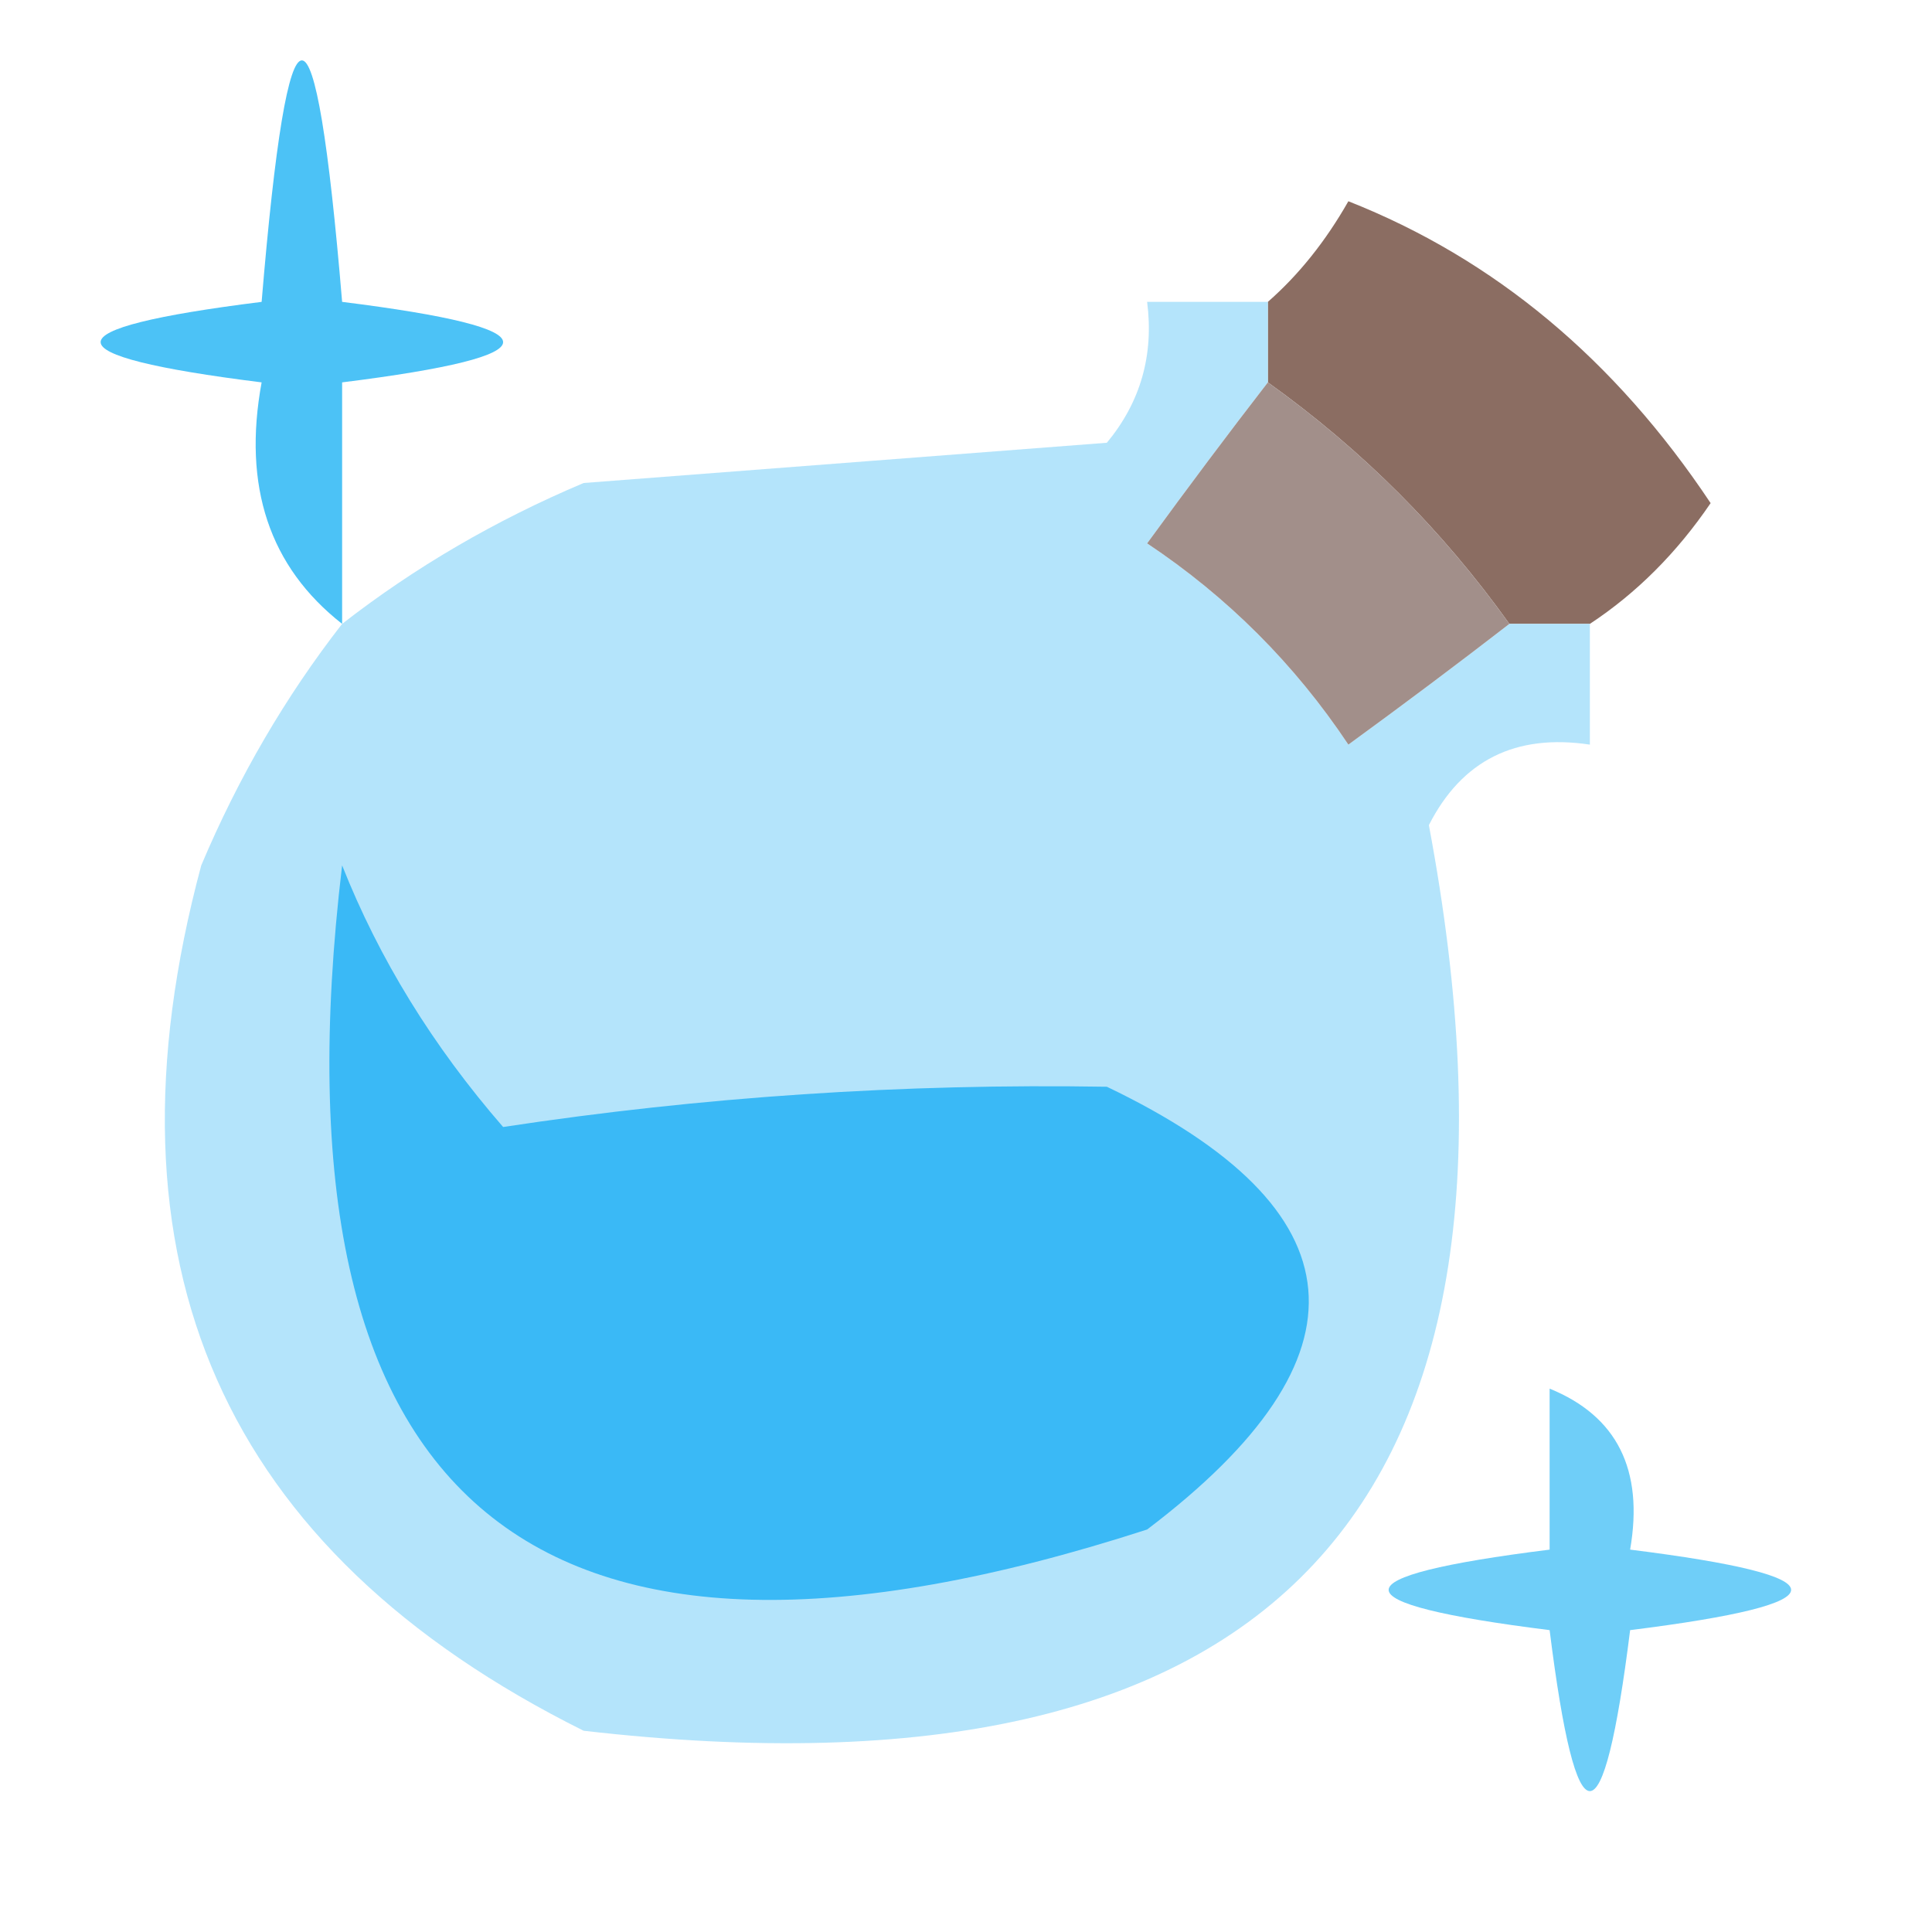 <?xml version="1.0" encoding="UTF-8"?>
<!DOCTYPE svg PUBLIC "-//W3C//DTD SVG 1.1//EN" "http://www.w3.org/Graphics/SVG/1.1/DTD/svg11.dtd">
<svg xmlns="http://www.w3.org/2000/svg" version="1.1" width="48px" height="48px" style="shape-rendering:geometricPrecision; text-rendering:geometricPrecision; image-rendering:optimizeQuality; fill-rule:evenodd; clip-rule:evenodd" xmlns:xlink="http://www.w3.org/1999/xlink">
<g><path style="opacity:0.859" fill="#785548" d="M 39.5,15.5 C 38.833,15.5 38.167,15.5 37.5,15.5C 35.833,13.167 33.833,11.167 31.5,9.5C 31.5,8.833 31.5,8.167 31.5,7.5C 32.267,6.828 32.934,5.995 33.5,5C 37.124,6.431 40.124,8.931 42.5,12.5C 41.66,13.735 40.66,14.735 39.5,15.5 Z"/></g>
<g><path style="opacity:0.829" fill="#28b6f5" d="M 8.5,15.5 C 6.692,14.082 6.025,12.082 6.5,9.5C 1.167,8.833 1.167,8.167 6.5,7.5C 7.167,-0.5 7.833,-0.5 8.5,7.5C 13.833,8.167 13.833,8.833 8.5,9.5C 8.5,11.5 8.5,13.5 8.5,15.5 Z"/></g>
<g><path style="opacity:0.947" fill="#b0e3fb" d="M 31.5,7.5 C 31.5,8.167 31.5,8.833 31.5,9.5C 30.521,10.765 29.521,12.099 28.5,13.5C 30.5,14.833 32.167,16.5 33.5,18.5C 34.901,17.479 36.235,16.479 37.5,15.5C 38.167,15.5 38.833,15.5 39.5,15.5C 39.5,16.5 39.5,17.5 39.5,18.5C 37.654,18.222 36.32,18.889 35.5,20.5C 38.687,37.48 31.687,44.98 14.5,43C 5.518,38.527 2.351,31.36 5,21.5C 5.926,19.308 7.093,17.308 8.5,15.5C 10.308,14.093 12.308,12.926 14.5,12C 18.833,11.667 23.167,11.333 27.5,11C 28.337,9.989 28.67,8.822 28.5,7.5C 29.5,7.5 30.5,7.5 31.5,7.5 Z"/></g>
<g><path style="opacity:1" fill="#a28f8a" d="M 31.5,9.5 C 33.833,11.167 35.833,13.167 37.5,15.5C 36.235,16.479 34.901,17.479 33.5,18.5C 32.167,16.5 30.5,14.833 28.5,13.5C 29.521,12.099 30.521,10.765 31.5,9.5 Z"/></g>
<g><path style="opacity:1" fill="#3ab9f6" d="M 8.5,21.5 C 9.418,23.82 10.752,25.987 12.5,28C 17.443,27.249 22.443,26.916 27.5,27C 33.837,30.036 34.17,33.703 28.5,38C 13.266,42.934 6.599,37.434 8.5,21.5 Z"/></g>
<g><path style="opacity:0.665" fill="#28b6f5" d="M 38.5,34.5 C 40.176,35.183 40.843,36.517 40.5,38.5C 45.833,39.167 45.833,39.833 40.5,40.5C 39.833,45.833 39.167,45.833 38.5,40.5C 33.167,39.833 33.167,39.167 38.5,38.5C 38.5,37.167 38.5,35.833 38.5,34.5 Z"/></g>
</svg>
